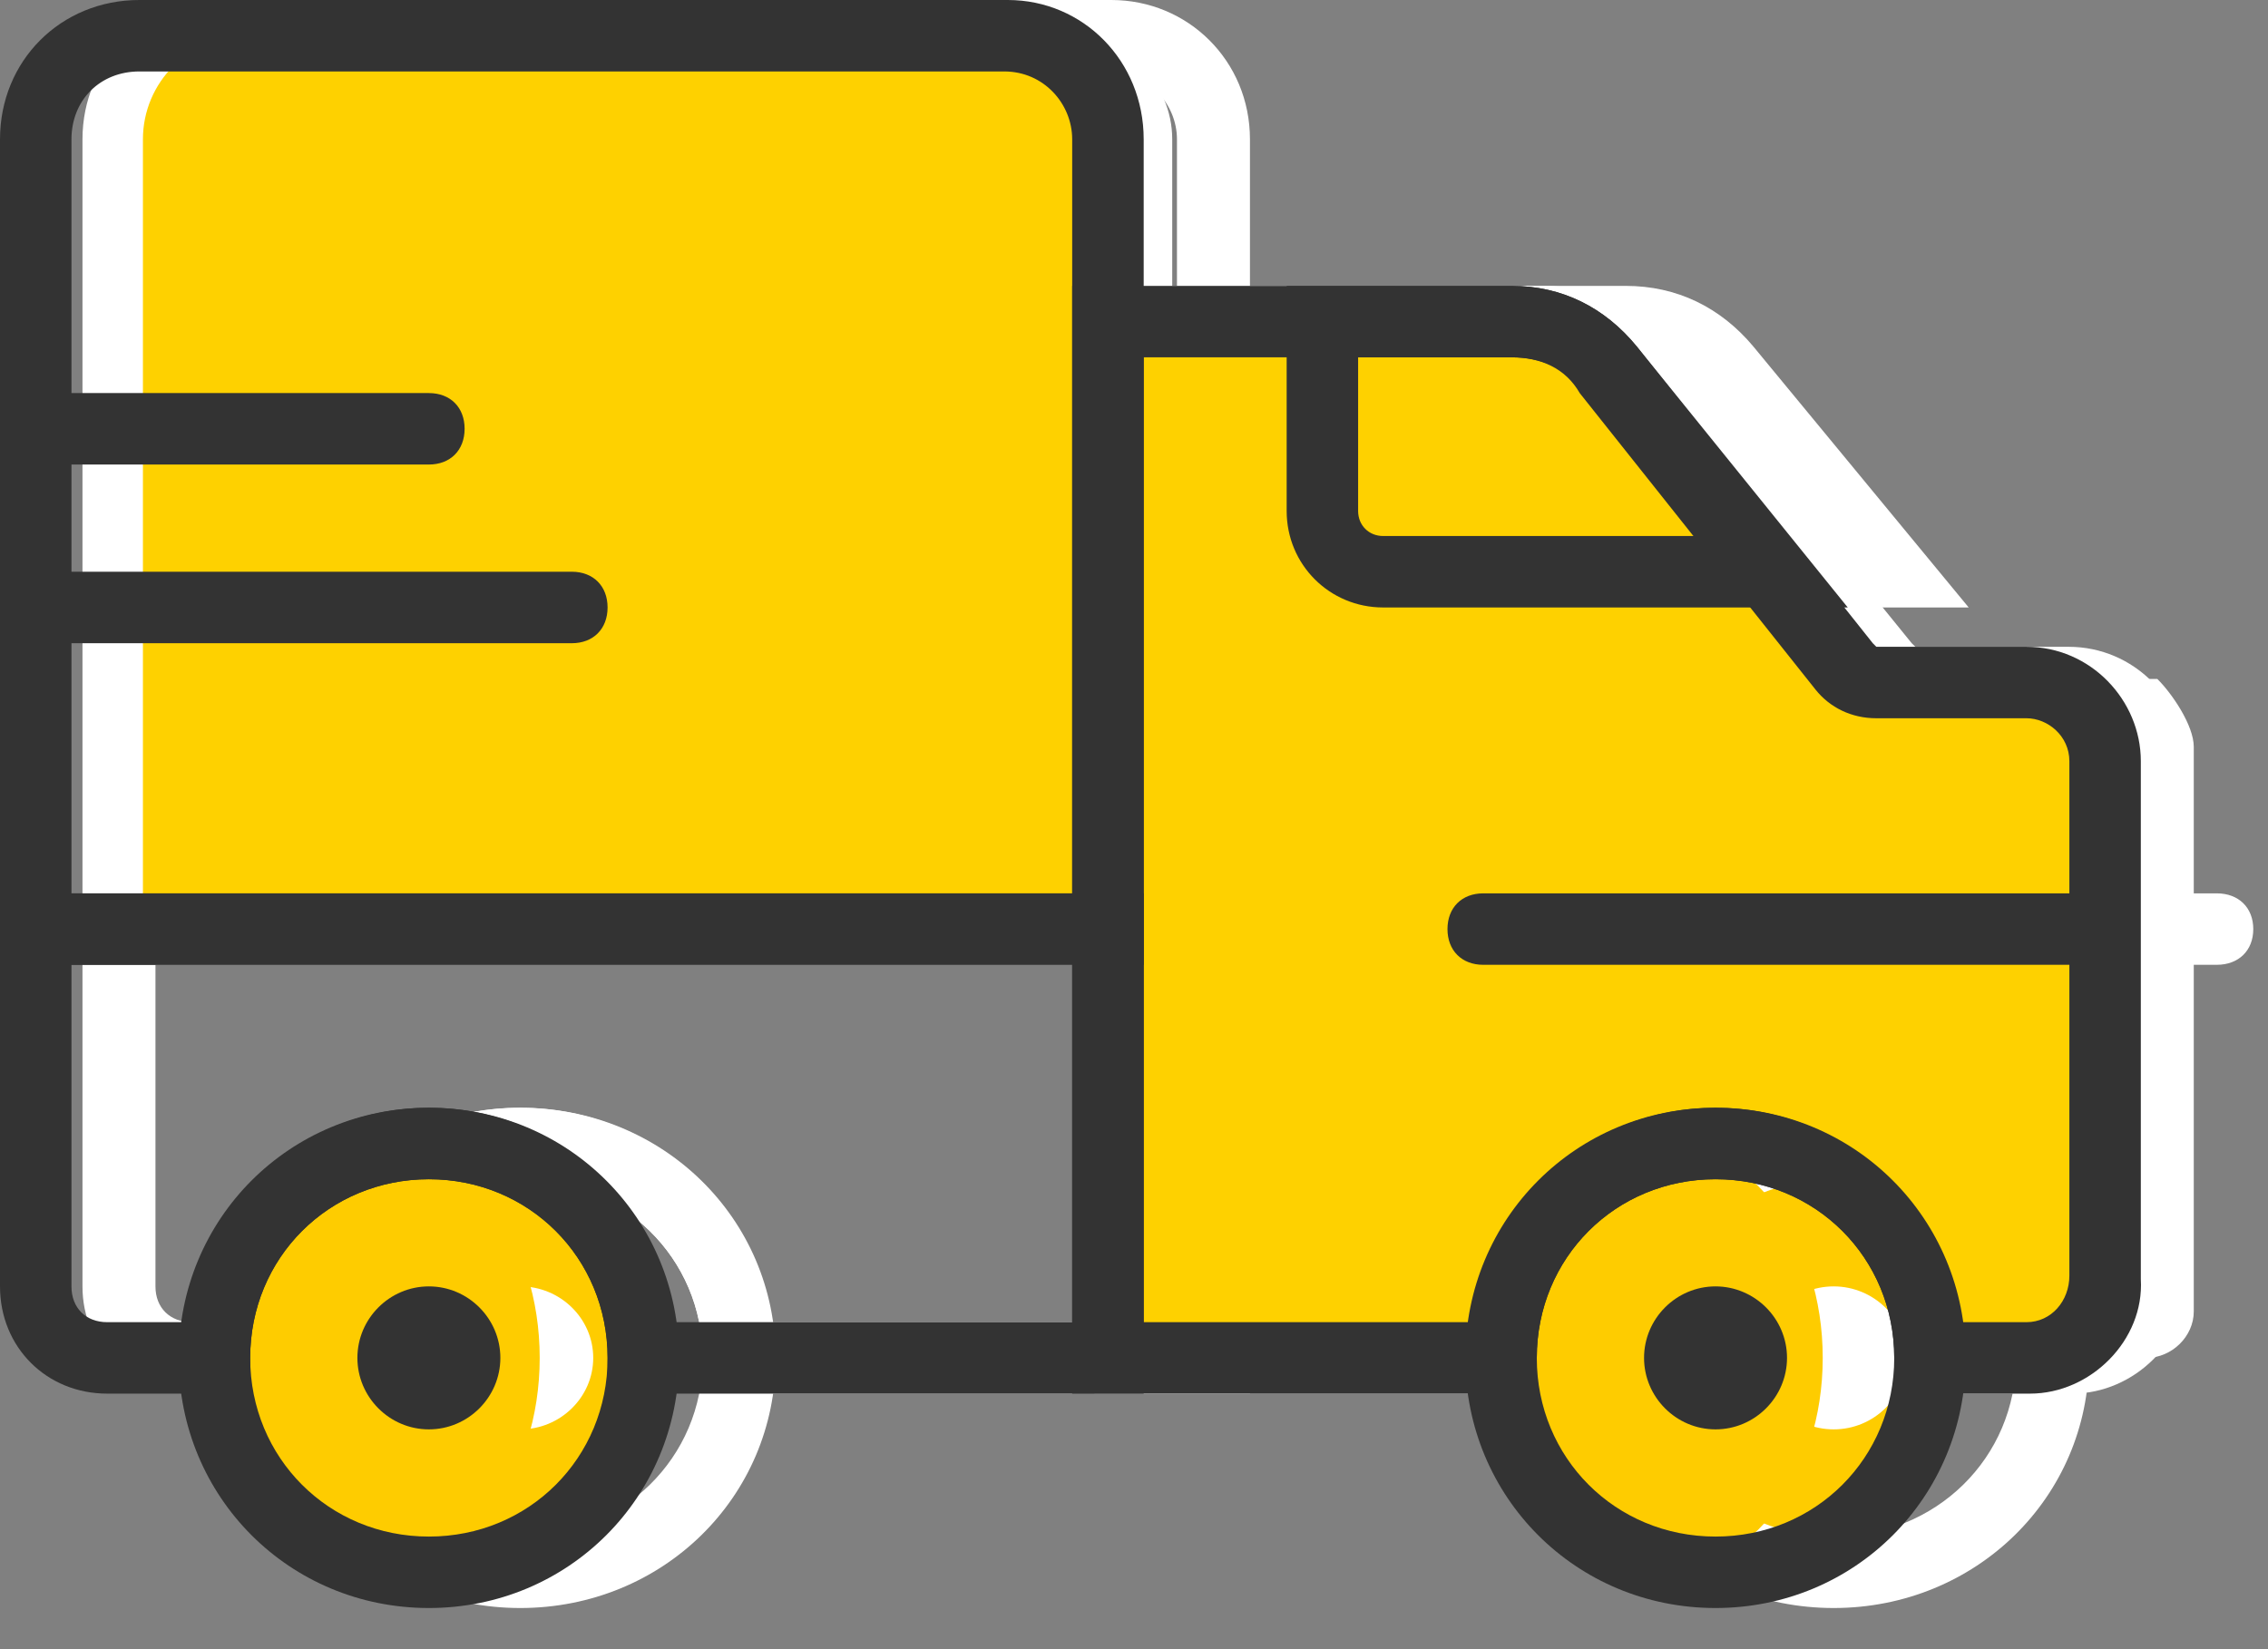 <svg width="55" height="40" viewBox="0 0 55 40" fill="none" xmlns="http://www.w3.org/2000/svg">
<rect x="0" y="0" width="55" height="40" fill="#808080" stroke="none"/>
<path d="M47.121 32.935C47.121 35.795 45.352 38.135 43.14 38.135C40.928 38.135 39.158 35.795 39.158 32.935C39.158 30.075 40.928 27.735 43.14 27.735C45.352 27.735 47.121 30.075 47.121 32.935Z" fill="#FECC00"/>
<path d="M15.36 32.935C15.36 35.795 13.59 38.135 11.378 38.135C9.167 38.135 7.397 35.795 7.397 32.935C7.397 30.075 9.167 27.735 11.378 27.735C13.59 27.735 15.36 30.075 15.36 32.935Z" fill="#FECC00"/>
<path d="M52.315 16.467H47.007L39.663 8.494C39.309 8.06 38.69 7.8 38.159 7.8H28.427V3.38C28.427 1.993 27.277 0.866 25.861 0.866H7.105C5.689 0.866 4.539 1.993 4.539 3.38V22.534H28.427V32.935H38.159C38.159 30.075 40.548 27.735 43.468 27.735C46.387 27.735 48.776 30.075 48.776 32.935H52.05C52.669 32.935 53.2 32.415 53.2 31.808V18.114C53.2 17.594 52.669 16.814 52.315 16.467Z" fill="white"/>
<path d="M30.312 23.401H2V3.38C2 1.473 3.504 0 5.45 0H26.95C28.808 0 30.312 1.473 30.312 3.38V23.401ZM3.77 21.668H28.542V3.38C28.542 2.514 27.834 1.733 26.861 1.733H5.45C4.477 1.733 3.77 2.427 3.77 3.38V21.668Z" fill="white"/>
<path d="M44.467 39.002C41.017 39.002 38.274 36.315 38.274 32.935C38.274 29.555 41.017 26.868 44.467 26.868C47.918 26.868 50.66 29.555 50.66 32.935C50.66 36.315 47.918 39.002 44.467 39.002ZM44.467 28.602C41.99 28.602 40.044 30.508 40.044 32.935C40.044 35.362 41.99 37.269 44.467 37.269C46.945 37.269 48.891 35.362 48.891 32.935C48.891 30.508 46.945 28.602 44.467 28.602Z" fill="white"/>
<path d="M12.617 39.002C9.167 39.002 6.424 36.315 6.424 32.935C6.424 29.555 9.167 26.868 12.617 26.868C16.068 26.868 18.81 29.555 18.81 32.935C18.81 36.315 16.068 39.002 12.617 39.002ZM12.617 28.602C10.14 28.602 8.194 30.508 8.194 32.935C8.194 35.362 10.14 37.269 12.617 37.269C15.095 37.269 17.041 35.362 17.041 32.935C17.041 30.508 15.095 28.602 12.617 28.602Z" fill="white"/>
<path d="M53.758 23.401H38.717C38.186 23.401 37.833 23.055 37.833 22.535C37.833 22.015 38.186 21.668 38.717 21.668H53.758C54.289 21.668 54.643 22.015 54.643 22.535C54.643 23.055 54.289 23.401 53.758 23.401Z" fill="white"/>
<path d="M16.156 15.601H2.885C2.354 15.601 2 15.254 2 14.734C2 14.214 2.354 13.867 2.885 13.867H16.156C16.687 13.867 17.041 14.214 17.041 14.734C17.041 15.254 16.687 15.601 16.156 15.601Z" fill="white"/>
<path d="M12.617 11.267H2.885C2.354 11.267 2 10.92 2 10.4C2 9.88 2.354 9.534 2.885 9.534H12.617C13.148 9.534 13.502 9.88 13.502 10.4C13.502 10.92 13.148 11.267 12.617 11.267Z" fill="white"/>
<path d="M50.253 33.802H46.891V32.935C46.891 30.509 44.945 28.602 42.467 28.602C39.99 28.602 38.044 30.508 38.044 32.935V33.802H26.542V6.934H37.424C38.663 6.934 39.725 7.454 40.521 8.407L46.36 15.601L46.449 15.688H50.165C51.757 15.688 52.996 16.988 52.996 18.461V31.028C53.084 32.502 51.757 33.802 50.253 33.802ZM48.572 32.069H50.165C50.784 32.069 51.226 31.549 51.226 30.942V18.461C51.226 17.854 50.695 17.421 50.165 17.421H46.449C45.829 17.421 45.298 17.161 44.945 16.728L39.105 9.534C38.751 8.927 38.132 8.667 37.424 8.667H28.311V32.069H36.363C36.805 29.122 39.371 26.868 42.467 26.868C45.564 26.868 48.13 29.122 48.572 32.069Z" fill="white"/>
<path d="M30.312 33.802H17.041V32.935C17.041 30.509 15.094 28.602 12.617 28.602C10.139 28.602 8.193 30.509 8.193 32.935V33.802H4.654C3.15 33.802 2 32.675 2 31.202V21.668H30.312V33.802ZM18.722 32.069H28.542V23.401H3.77V31.202C3.77 31.722 4.123 32.069 4.654 32.069H6.512C6.955 29.122 9.52 26.868 12.617 26.868C15.713 26.868 18.279 29.122 18.722 32.069Z" fill="white"/>
<path d="M14.386 32.935C14.386 33.888 13.59 34.669 12.617 34.669C11.643 34.669 10.847 33.888 10.847 32.935C10.847 31.982 11.643 31.201 12.617 31.201C13.59 31.201 14.386 31.982 14.386 32.935Z" fill="white"/>
<path d="M46.237 32.935C46.237 33.888 45.441 34.669 44.468 34.669C43.495 34.669 42.698 33.888 42.698 32.935C42.698 31.982 43.495 31.201 44.468 31.201C45.441 31.202 46.237 31.982 46.237 32.935Z" fill="white"/>
<path d="M47.742 14.734H36.24C34.913 14.734 33.852 13.694 33.852 12.394V6.934H39.425C40.664 6.934 41.726 7.454 42.522 8.407L47.742 14.734ZM35.621 8.667V12.394C35.621 12.741 35.886 13.001 36.24 13.001H44.115L41.195 9.447C40.752 8.927 40.133 8.667 39.425 8.667L35.621 8.667Z" fill="white"/>
<path d="M44.202 32.935C44.202 35.795 42.468 38.135 40.302 38.135C38.135 38.135 36.402 35.795 36.402 32.935C36.402 30.075 38.135 27.735 40.302 27.735C42.468 27.735 44.202 30.075 44.202 32.935Z" fill="#FECC00"/>
<path d="M13.088 32.935C13.088 35.795 11.354 38.135 9.188 38.135C7.021 38.135 5.287 35.795 5.287 32.935C5.287 30.075 7.021 27.735 9.188 27.735C11.354 27.735 13.088 30.075 13.088 32.935Z" fill="#FECC00"/>
<path d="M50.269 16.467H45.069L37.875 8.494C37.528 8.06 36.922 7.8 36.401 7.8H26.868V3.38C26.868 1.993 25.741 0.866 24.354 0.866H5.98C4.593 0.866 3.466 1.993 3.466 3.38V22.534H26.868V32.935H36.402C36.402 30.075 38.742 27.735 41.602 27.735C44.462 27.735 46.802 30.075 46.802 32.935H50.009C50.616 32.935 51.136 32.415 51.136 31.808V18.114C51.136 17.594 50.616 16.814 50.269 16.467Z" fill="#FED100"/>
<path d="M27.735 23.401H0V3.38C0 1.473 1.473 0 3.38 0H24.441C26.262 0 27.735 1.473 27.735 3.38V23.401ZM1.733 21.668H26.001V3.38C26.001 2.514 25.308 1.733 24.355 1.733H3.38C2.427 1.733 1.733 2.427 1.733 3.38V21.668Z" fill="#333333"/>
<path d="M41.602 39.002C38.222 39.002 35.535 36.315 35.535 32.935C35.535 29.555 38.222 26.868 41.602 26.868C44.982 26.868 47.669 29.555 47.669 32.935C47.669 36.315 44.982 39.002 41.602 39.002ZM41.602 28.602C39.175 28.602 37.268 30.508 37.268 32.935C37.268 35.362 39.175 37.269 41.602 37.269C44.029 37.269 45.936 35.362 45.936 32.935C45.936 30.508 44.029 28.602 41.602 28.602Z" fill="#333333"/>
<path d="M10.401 39.002C7.021 39.002 4.334 36.315 4.334 32.935C4.334 29.555 7.021 26.868 10.401 26.868C13.781 26.868 16.468 29.555 16.468 32.935C16.468 36.315 13.781 39.002 10.401 39.002ZM10.401 28.602C7.974 28.602 6.067 30.508 6.067 32.935C6.067 35.362 7.974 37.269 10.401 37.269C12.828 37.269 14.735 35.362 14.735 32.935C14.735 30.508 12.828 28.602 10.401 28.602Z" fill="#333333"/>
<path d="M50.703 23.401H35.969C35.449 23.401 35.102 23.055 35.102 22.535C35.102 22.015 35.449 21.668 35.969 21.668H50.703C51.223 21.668 51.57 22.015 51.57 22.535C51.57 23.055 51.223 23.401 50.703 23.401Z" fill="#333333"/>
<path d="M13.867 15.601H0.867C0.347 15.601 0 15.254 0 14.734C0 14.214 0.347 13.867 0.867 13.867H13.867C14.387 13.867 14.734 14.214 14.734 14.734C14.734 15.254 14.387 15.601 13.867 15.601Z" fill="#333333"/>
<path d="M10.401 11.267H0.867C0.347 11.267 0 10.92 0 10.4C0 9.88 0.347 9.534 0.867 9.534H10.401C10.921 9.534 11.267 9.88 11.267 10.4C11.267 10.92 10.921 11.267 10.401 11.267Z" fill="#333333"/>
<path d="M49.229 33.802H45.936V32.935C45.936 30.509 44.029 28.602 41.602 28.602C39.175 28.602 37.268 30.508 37.268 32.935V33.802H26.001V6.934H36.662C37.875 6.934 38.915 7.454 39.695 8.407L45.416 15.601L45.502 15.688H49.143C50.703 15.688 51.916 16.988 51.916 18.461V31.028C52.003 32.502 50.703 33.802 49.229 33.802ZM47.583 32.069H49.143C49.749 32.069 50.183 31.549 50.183 30.942V18.461C50.183 17.854 49.663 17.421 49.143 17.421H45.502C44.896 17.421 44.376 17.161 44.029 16.728L38.309 9.534C37.962 8.927 37.355 8.667 36.662 8.667H27.735V32.069H35.622C36.055 29.122 38.569 26.868 41.602 26.868C44.636 26.868 47.149 29.122 47.583 32.069Z" fill="#333333"/>
<path d="M27.735 33.802H14.734V32.935C14.734 30.509 12.827 28.602 10.401 28.602C7.974 28.602 6.067 30.509 6.067 32.935V33.802H2.6C1.127 33.802 0 32.675 0 31.202V21.668H27.735V33.802ZM16.381 32.069H26.001V23.401H1.733V31.202C1.733 31.722 2.08 32.069 2.6 32.069H4.42C4.854 29.122 7.367 26.868 10.401 26.868C13.434 26.868 15.947 29.122 16.381 32.069Z" fill="#333333"/>
<path d="M12.134 32.935C12.134 33.888 11.354 34.669 10.4 34.669C9.447 34.669 8.667 33.888 8.667 32.935C8.667 31.982 9.447 31.201 10.4 31.201C11.354 31.201 12.134 31.982 12.134 32.935Z" fill="#333333"/>
<path d="M43.336 32.935C43.336 33.888 42.556 34.669 41.602 34.669C40.649 34.669 39.869 33.888 39.869 32.935C39.869 31.982 40.649 31.201 41.602 31.201C42.556 31.202 43.336 31.982 43.336 32.935Z" fill="#333333"/>
<path d="M44.809 14.734H33.542C32.242 14.734 31.202 13.694 31.202 12.394V6.934H36.662C37.876 6.934 38.916 7.454 39.696 8.407L44.809 14.734ZM32.935 8.667V12.394C32.935 12.741 33.195 13.001 33.542 13.001H41.256L38.396 9.447C37.962 8.927 37.356 8.667 36.662 8.667L32.935 8.667Z" fill="#333333"/>
</svg>

